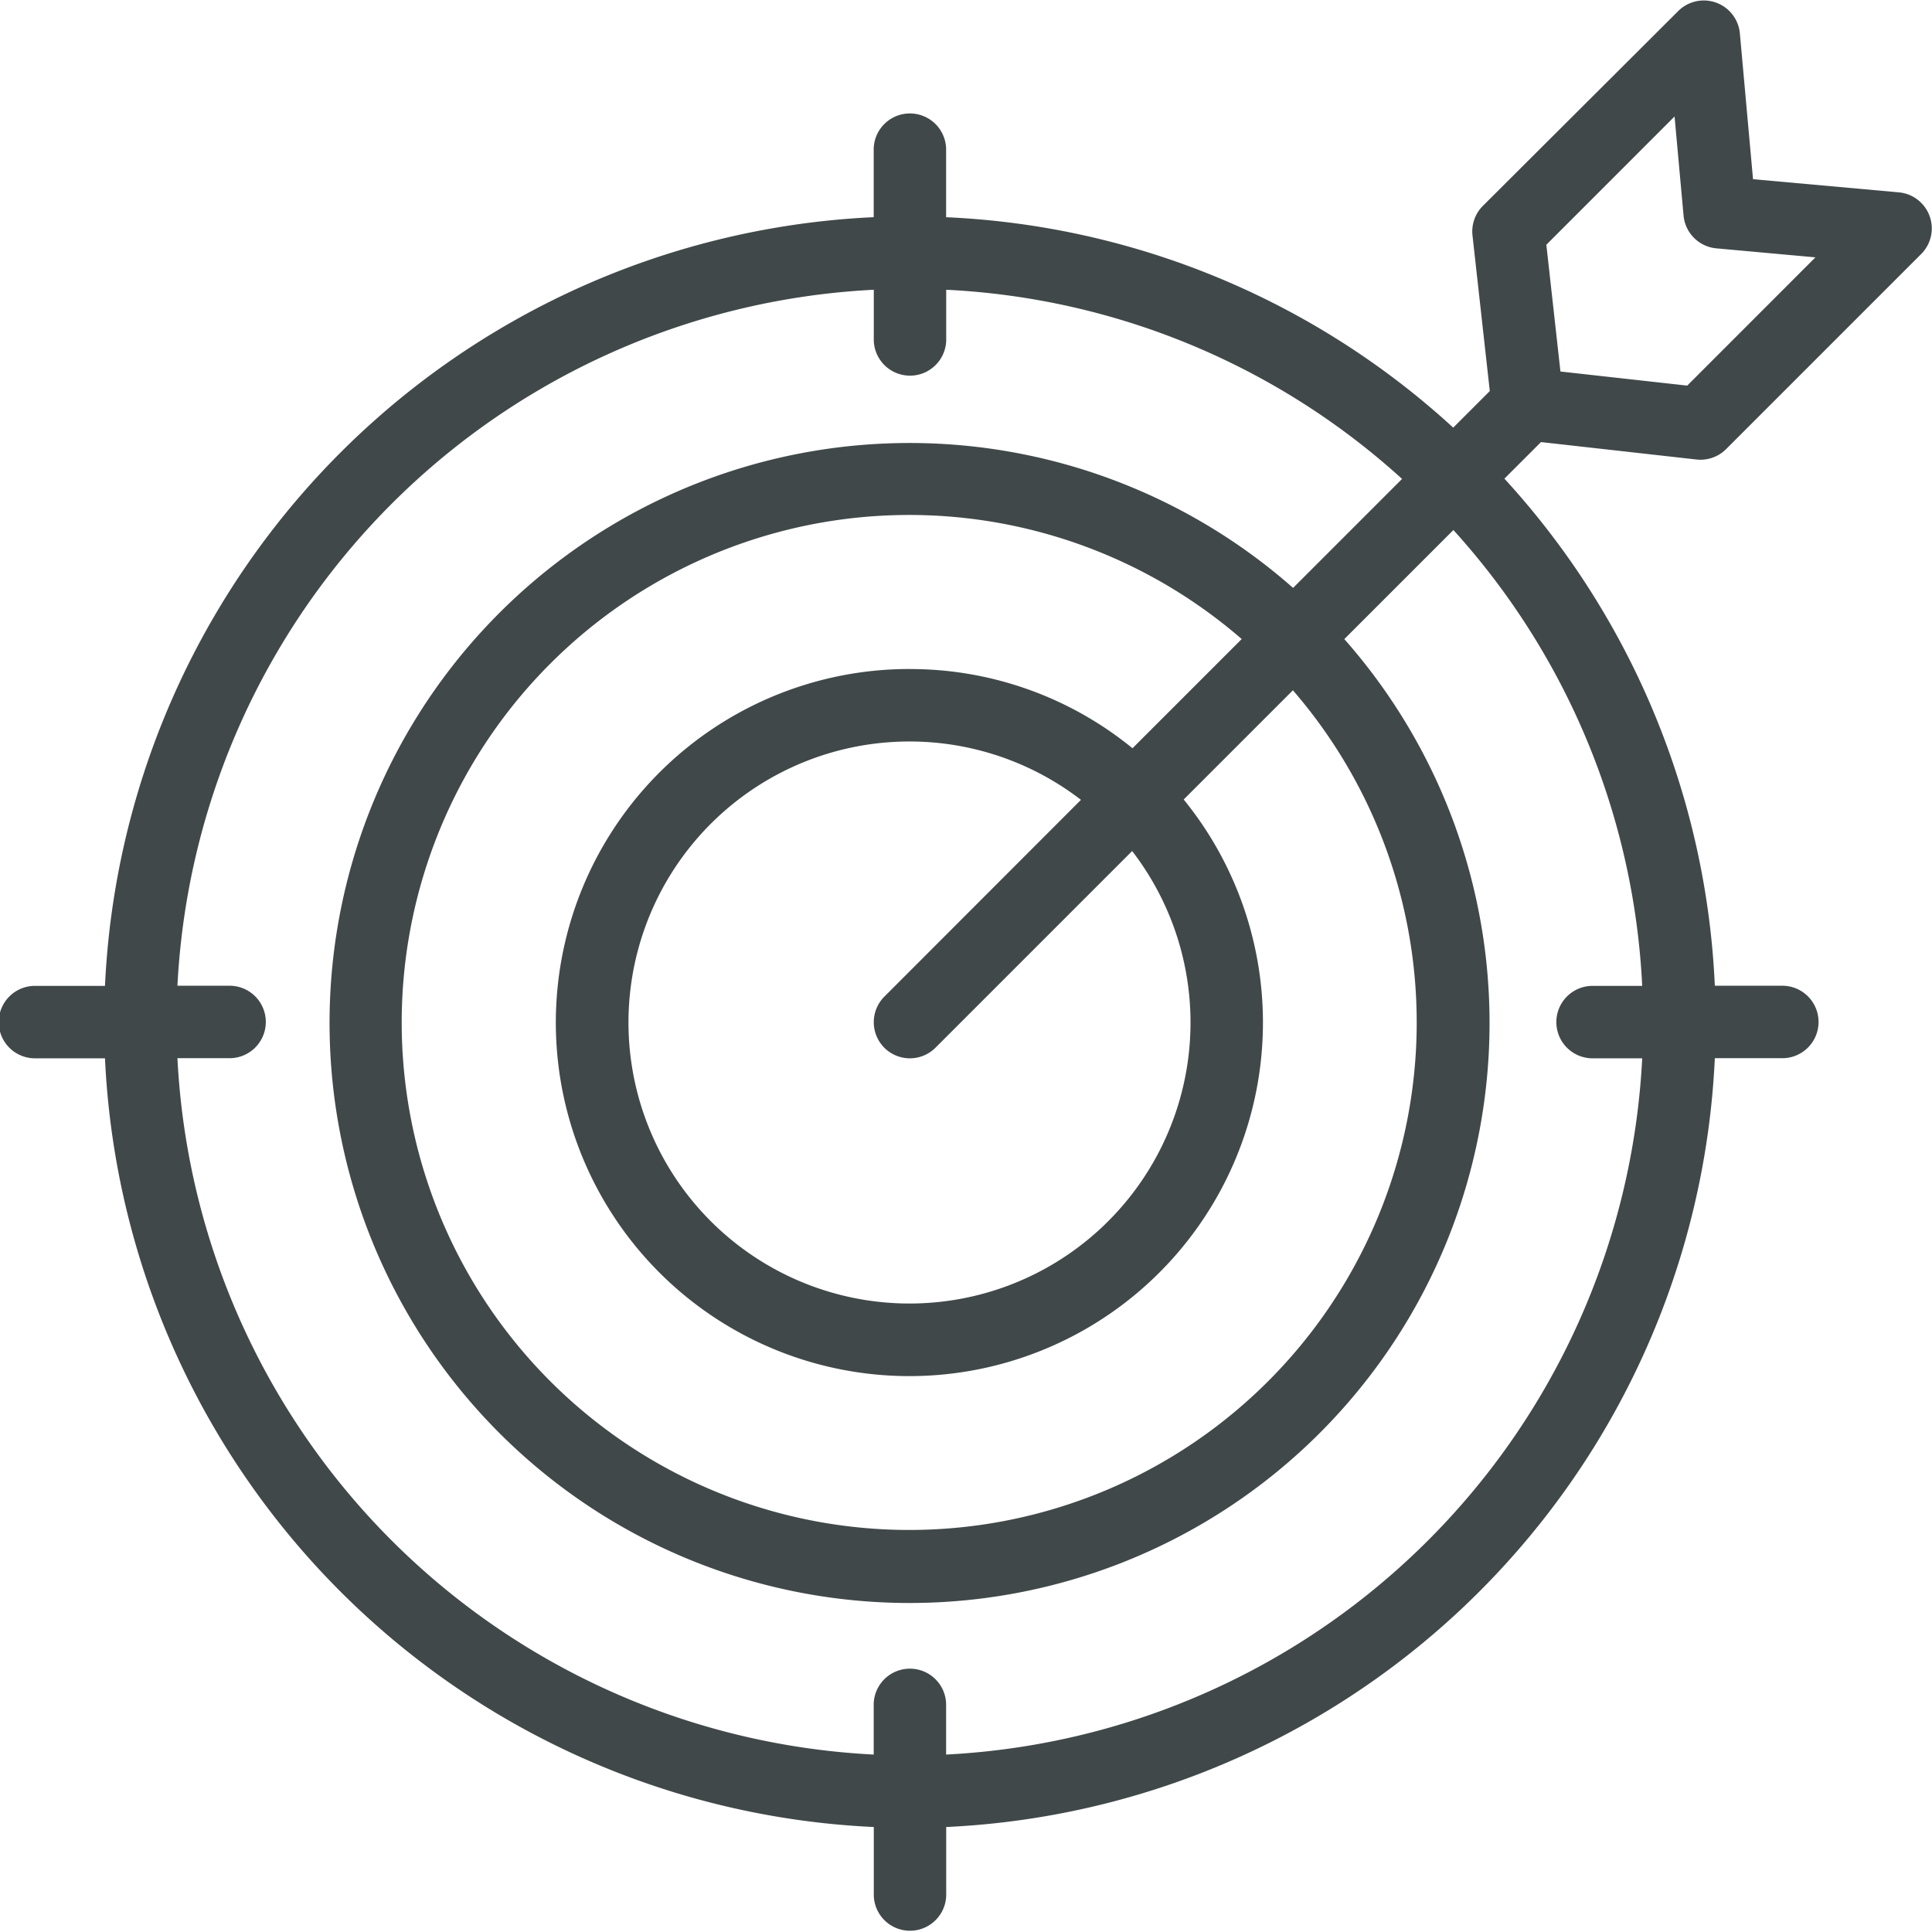 <svg xmlns="http://www.w3.org/2000/svg" width="44" height="44" viewBox="0 0 44 44"><defs><style>.a{fill:#414849;}</style></defs><g transform="translate(0 -0.001)"><g transform="translate(0 0.001)"><path class="a" d="M38.637,10.466a.814.814,0,0,0,.091.005.825.825,0,0,0,.583-.242l4.447-4.447a.825.825,0,0,0-.509-1.4l-3.325-.3-.3-3.325a.825.825,0,0,0-1.4-.508L33.771,4.69a.825.825,0,0,0-.236.674l.394,3.543-.833.833A18.278,18.278,0,0,0,21.547,4.948V3.381a.825.825,0,0,0-1.649,0V4.947A18.375,18.375,0,0,0,2.391,22.454H.825a.825.825,0,1,0,0,1.649H2.391A18.375,18.375,0,0,0,19.9,41.61v1.566a.825.825,0,0,0,1.649,0V41.61A18.375,18.375,0,0,0,39.054,24.1H40.62a.825.825,0,0,0,0-1.649H39.054a18.28,18.28,0,0,0-4.792-11.549l.833-.833Zm-.5-7.812.205,2.256a.825.825,0,0,0,.747.747l2.256.205L38.425,8.783l-2.887-.321-.321-2.887Zm-.736,19.8H36.241a.825.825,0,0,0,0,1.649H37.4A16.724,16.724,0,0,1,21.547,39.96V38.8a.825.825,0,0,0-1.649,0V39.96A16.724,16.724,0,0,1,4.041,24.1H5.2a.825.825,0,1,0,0-1.649H4.041A16.724,16.724,0,0,1,19.9,6.6V7.76a.825.825,0,0,0,1.649,0V6.6a16.637,16.637,0,0,1,10.382,4.308l-2.482,2.482a13.209,13.209,0,1,0,1.167,1.166L33.1,12.072A16.637,16.637,0,0,1,37.4,22.454ZM20.139,23.862a.825.825,0,0,0,1.166,0l4.479-4.479a6.4,6.4,0,1,1-1.166-1.166L20.139,22.7A.825.825,0,0,0,20.139,23.862Zm.583-8.625a8.052,8.052,0,1,0,6.236,2.972l2.487-2.487a11.558,11.558,0,1,1-1.166-1.167l-2.487,2.487A8,8,0,0,0,20.722,15.238Z" transform="translate(0 -0.001)"/></g></g></svg>